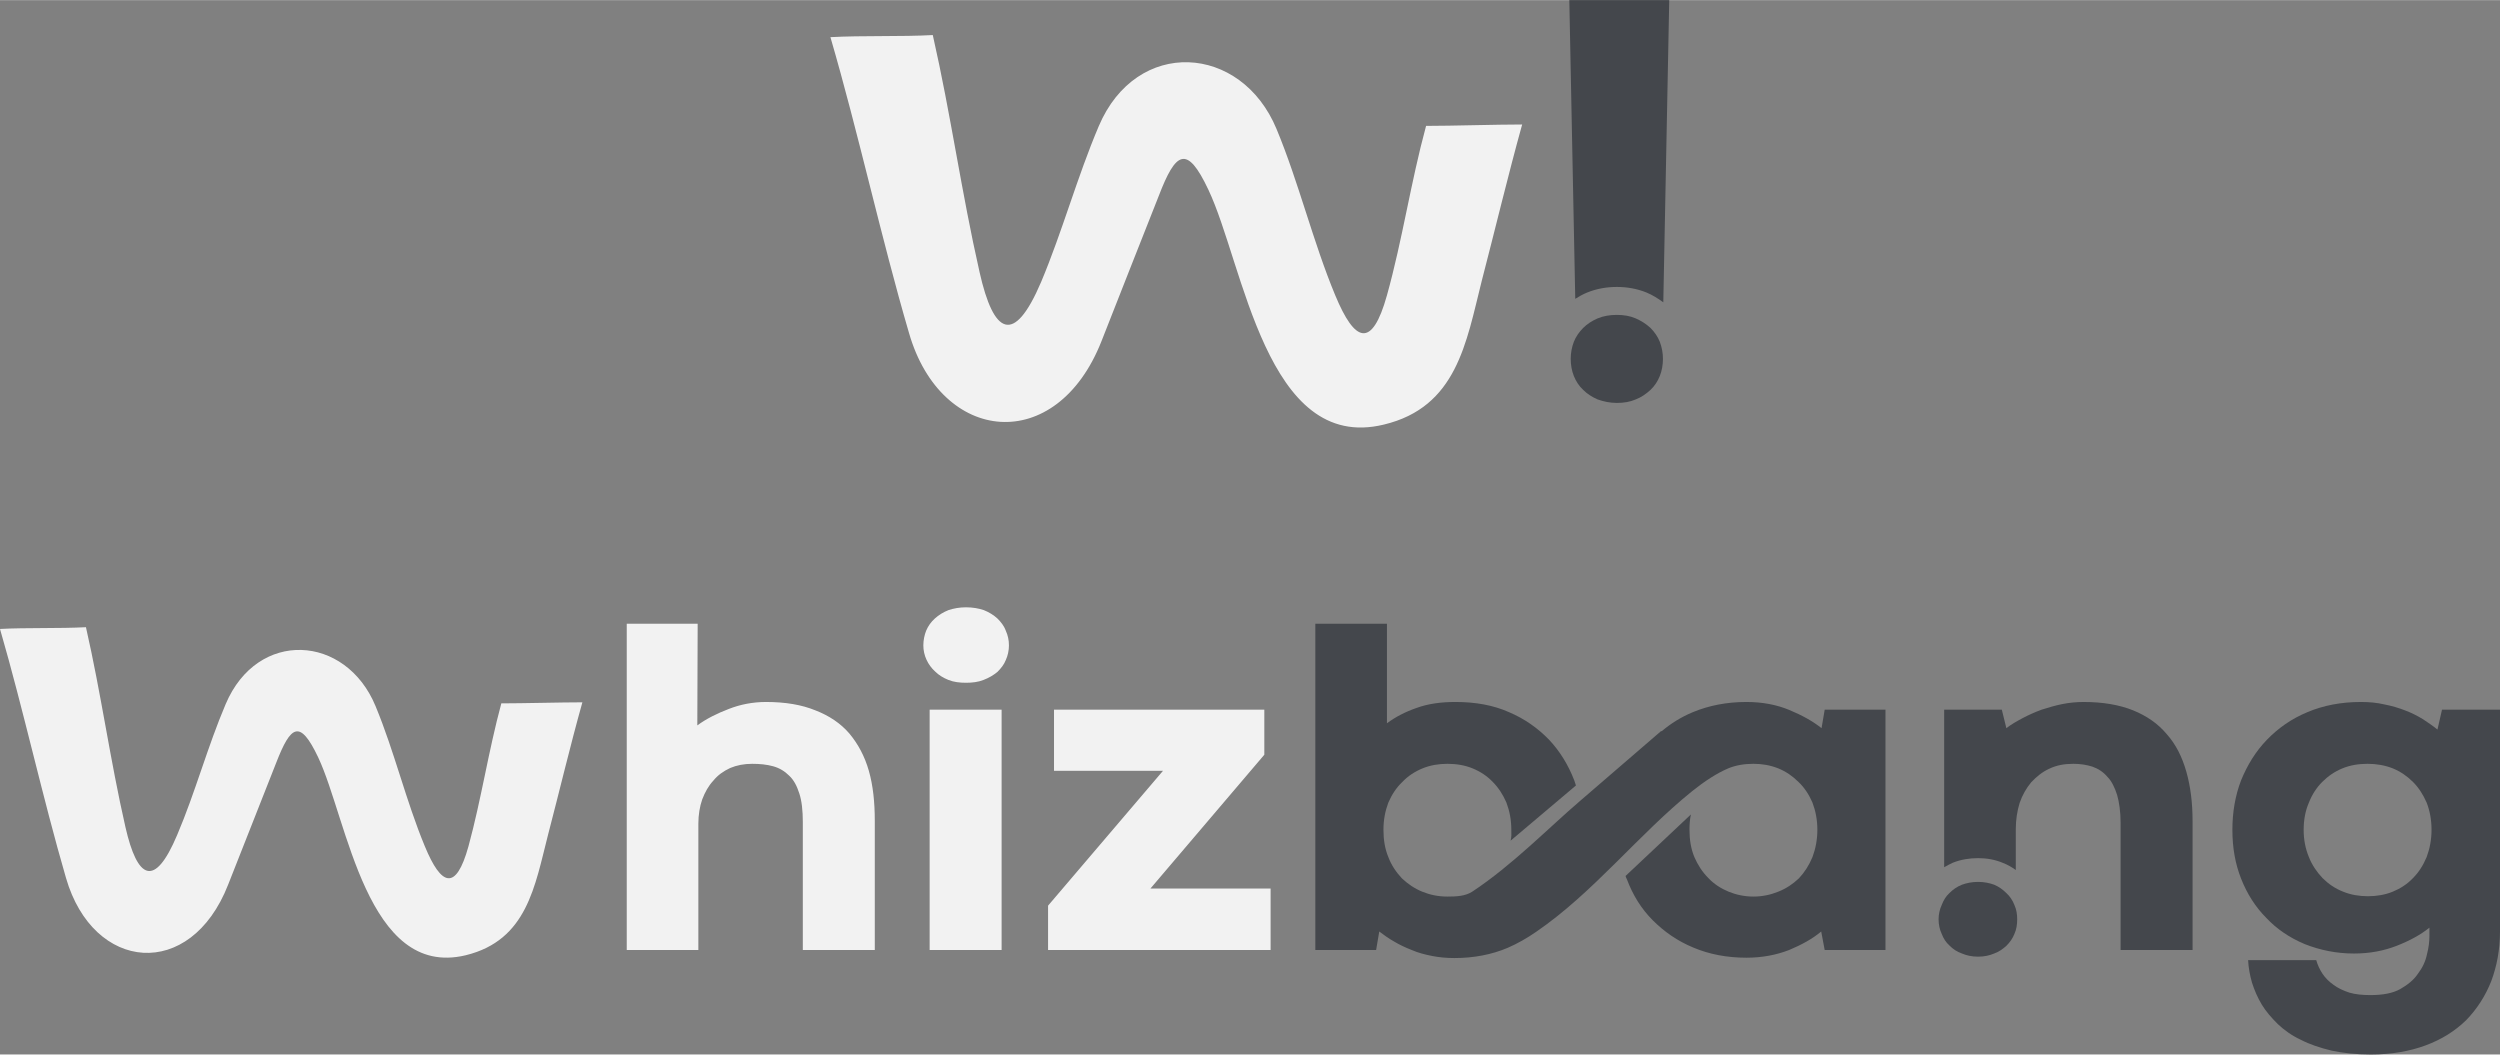 <?xml version="1.0" encoding="UTF-8" standalone="no"?>
<!-- Creator: CorelDRAW X8 -->

<svg
   xml:space="preserve"
   width="7.363in"
   height="3.106in"
   version="1.1"
   style="shape-rendering:geometricPrecision; text-rendering:geometricPrecision; image-rendering:optimizeQuality; fill-rule:evenodd; clip-rule:evenodd"
   viewBox="0 0 7156 3018"
   id="svg7"
   sodipodi:docname="Whizbang white black.svg"
   inkscape:version="1.4.2 (ebf0e940d0, 2025-05-08)"
   xmlns:inkscape="http://www.inkscape.org/namespaces/inkscape"
   xmlns:sodipodi="http://sodipodi.sourceforge.net/DTD/sodipodi-0.dtd"
   xmlns="http://www.w3.org/2000/svg"
   xmlns:svg="http://www.w3.org/2000/svg"><rect x="0" y="0" width="7156" height="3018" fill="#808080" stroke="none"/><sodipodi:namedview
   id="namedview7"
   pagecolor="#ffffff"
   bordercolor="#000000"
   borderopacity="0.25"
   inkscape:showpageshadow="2"
   inkscape:pageopacity="0.0"
   inkscape:pagecheckerboard="0"
   inkscape:deskcolor="#d1d1d1"
   inkscape:document-units="in"
   inkscape:zoom="1.5165652"
   inkscape:cx="353.43024"
   inkscape:cy="149.35065"
   inkscape:window-width="1536"
   inkscape:window-height="798"
   inkscape:window-x="0"
   inkscape:window-y="0"
   inkscape:window-maximized="1"
   inkscape:current-layer="Layer_x0020_1" />
 <defs
   id="defs1">
  <style
   type="text/css"
   id="style1">
   <![CDATA[
    .fil1 {fill:#28F89A}
    .fil2 {fill:#28F89A;fill-rule:nonzero}
    .fil0 {fill:#44474C;fill-rule:nonzero}
   ]]>
  </style>
 </defs>
 <g
   id="Layer_x0020_1"
   inkscape:label="Layer 1">
  <path
   class="fil0"
   d="M4756 2093c26,-22 56,-41 90,-55 46,-19 97,-29 153,-29 46,0 87,8 123,23 36,15 67,32 92,52l9 -53 174 0 0 688 -174 0 -10 -53c-25,21 -56,38 -92,53 -36,14 -77,22 -122,22 -56,0 -107,-10 -152,-29 -46,-19 -84,-46 -116,-78 -33,-33 -57,-72 -74,-117 -3,-7 -2,-3 -4,-10l187 -176c-3,14 -4,28 -4,44 0,28 4,54 14,78 10,23 23,43 40,60 16,17 36,30 58,39 22,9 46,14 71,14 25,0 49,-5 71,-14 23,-9 42,-22 59,-38 16,-17 29,-37 39,-61 9,-24 14,-50 14,-78 0,-29 -5,-54 -14,-78 -10,-23 -23,-43 -40,-59 -17,-17 -36,-30 -58,-39 -23,-9 -46,-13 -71,-13 -26,0 -50,4 -72,13 -33,14 -68,37 -103,65 -155,125 -282,290 -447,403 -26,18 -54,34 -82,46 -45,19 -96,29 -152,29 -22,0 -44,-2 -64,-6 -20,-4 -40,-9 -58,-17 -18,-7 -35,-15 -50,-24 -16,-9 -30,-19 -43,-29l-9 53 -174 0 0 -934 205 0 0 285c24,-18 53,-33 85,-44 33,-12 70,-17 111,-17 57,0 108,9 153,29 45,19 83,46 115,79 31,33 55,72 72,116 2,7 3,8 5,15l-187 158c3,-13 2,-17 2,-31 0,-29 -5,-54 -14,-78 -10,-23 -23,-43 -39,-59 -16,-17 -36,-30 -58,-39 -22,-9 -46,-13 -72,-13 -25,0 -49,4 -71,13 -22,9 -42,22 -58,39 -17,16 -30,36 -40,59 -9,24 -14,49 -14,78 0,28 4,54 14,78 9,24 23,44 39,61 17,16 36,29 58,38 22,9 46,14 72,14 25,0 51,-1 71,-14 114,-75 220,-184 309,-260l232 -200 1 1z"
   id="path1" />
  <path
   class="fil1"
   d="M0 1800c67,231 122,483 189,713 78,269 356,295 464,19 46,-117 92,-234 138,-350 41,-105 67,-126 120,-14 84,179 139,634 422,566 176,-43 198,-198 236,-346 33,-126 63,-253 98,-378 -63,0 -168,3 -232,3 -37,137 -57,273 -94,409 -36,130 -78,114 -125,0 -54,-130 -87,-271 -141,-401 -85,-206 -338,-221 -429,-6 -52,122 -87,253 -139,375 -65,154 -114,126 -148,-23 -44,-193 -69,-379 -113,-572 -76,4 -170,1 -246,5zm2504 919l-206 0 0 -366c0,-33 -3,-61 -10,-82 -7,-22 -16,-39 -29,-51 -13,-13 -28,-22 -46,-27 -18,-5 -38,-7 -60,-7 -23,0 -44,4 -63,12 -19,9 -35,20 -48,36 -14,15 -24,33 -32,54 -7,20 -11,44 -11,69l0 362 -205 0 0 -934 203 0 -1 291c26,-19 56,-34 90,-47 33,-13 69,-20 107,-20 55,0 102,8 141,24 39,15 72,37 97,66 25,30 44,65 56,107 12,42 17,90 17,143l0 370zm496 -127l329 -386 -312 0 0 -175 602 0 0 129 -326 383 344 0 0 176 -637 0 0 -127zm-339 -561l206 0 0 688 -206 0 0 -688zm-18 -184c0,-15 3,-29 8,-42 6,-14 14,-25 25,-35 11,-10 24,-18 39,-24 15,-5 32,-8 50,-8 19,0 36,3 51,8 15,6 28,14 39,24 10,10 19,21 24,35 6,13 9,27 9,42 0,14 -3,29 -9,42 -5,13 -14,24 -24,34 -11,9 -24,17 -40,23 -15,6 -32,8 -50,8 -18,0 -35,-2 -50,-8 -15,-6 -28,-14 -38,-24 -11,-10 -19,-21 -25,-34 -6,-13 -9,-27 -9,-41z"
   id="path2"
   style="fill:#f2f2f2" />
  <path
   class="fil0"
   d="M6276 2719l-206 0 0 -364c0,-32 -4,-59 -10,-80 -7,-22 -16,-40 -28,-52 -12,-14 -26,-23 -43,-29 -16,-5 -34,-8 -54,-8 -26,0 -48,4 -69,14 -20,9 -37,23 -52,39 -14,17 -25,36 -33,59 -7,23 -11,48 -11,75l0 117c-11,-8 -23,-15 -36,-20 -23,-10 -48,-14 -72,-14 -25,0 -49,4 -72,13 -8,4 -17,8 -25,13l0 -451 165 0 13 53c14,-11 30,-20 47,-29 17,-9 35,-17 54,-24 19,-6 39,-12 59,-16 20,-4 41,-6 61,-6 55,0 102,8 142,24 39,16 71,38 96,68 26,29 44,65 56,107 12,42 18,89 18,142l0 369z"
   id="path3" />
  <path
   class="fil0"
   d="M6390 2375c0,-50 8,-98 25,-142 18,-44 42,-83 74,-116 32,-33 70,-60 116,-79 45,-19 96,-29 153,-29 23,0 46,2 67,7 21,4 41,10 59,17 19,7 36,16 51,25 15,10 30,20 42,30l13 -57 166 0 0 635c0,52 -9,99 -25,142 -17,43 -41,80 -72,112 -32,31 -70,55 -116,72 -46,17 -98,26 -157,26 -42,0 -79,-4 -112,-11 -33,-8 -63,-18 -88,-31 -26,-12 -48,-28 -66,-45 -18,-18 -34,-36 -46,-56 -12,-20 -21,-41 -28,-63 -6,-21 -10,-43 -11,-64l195 0c4,14 10,27 18,39 8,12 19,23 32,32 12,9 27,16 45,22 17,5 37,7 60,7 35,0 63,-5 85,-17 21,-12 39,-26 51,-44 13,-17 22,-36 26,-56 5,-19 7,-37 7,-53l0 -23c-26,21 -58,38 -94,52 -36,14 -76,22 -122,22 -51,0 -98,-10 -141,-27 -43,-18 -80,-43 -110,-75 -31,-31 -55,-69 -72,-112 -17,-43 -25,-89 -25,-140zm204 0c0,28 5,54 15,78 9,23 23,43 39,60 17,17 36,30 59,39 22,9 46,13 71,13 25,0 49,-4 71,-13 22,-9 42,-22 58,-39 16,-16 29,-36 39,-60 9,-24 14,-50 14,-78 0,-29 -5,-55 -14,-78 -10,-23 -23,-43 -39,-59 -17,-17 -36,-30 -58,-39 -23,-9 -47,-13 -72,-13 -26,0 -50,4 -72,13 -22,9 -41,22 -58,39 -16,16 -29,36 -38,59 -10,23 -15,49 -15,78z"
   id="path4" />
  <path
   class="fil0"
   d="M5549 2631c0,-14 3,-28 9,-41 5,-13 12,-25 22,-34 10,-10 21,-18 36,-24 14,-5 29,-8 46,-8 17,0 32,3 46,8 14,6 25,14 35,24 10,9 18,21 23,34 6,13 8,27 8,41 0,15 -2,29 -8,42 -5,13 -13,24 -23,34 -10,9 -21,17 -35,22 -14,6 -29,9 -46,9 -17,0 -32,-3 -46,-9 -15,-5 -26,-13 -36,-23 -10,-9 -17,-20 -22,-33 -6,-13 -9,-27 -9,-42z"
   id="path5" />
  <path
   class="fil0"
   d="M4496 1027c0,-17 3,-33 9,-49 6,-15 15,-28 27,-40 11,-11 25,-20 41,-27 17,-7 35,-10 55,-10 20,0 38,3 54,10 16,7 30,16 42,27 12,12 21,25 27,40 6,16 9,32 9,49 0,17 -3,34 -9,49 -6,15 -15,29 -27,40 -12,11 -26,21 -42,27 -16,7 -34,10 -54,10 -20,0 -38,-4 -55,-10 -16,-7 -30,-16 -41,-27 -12,-11 -21,-25 -27,-40 -6,-15 -9,-32 -9,-49zm13 -172l-17 -855 286 0 -17 865c-15,-11 -31,-21 -48,-28 -27,-11 -56,-16 -85,-16 -29,0 -58,5 -85,16 -12,5 -23,11 -34,18z"
   id="path6" />
  <path
   class="fil2"
   d="M2377 106c80,274 145,574 225,847 92,319 422,351 551,23 55,-139 109,-278 164,-416 48,-125 80,-149 142,-17 101,213 165,754 502,672 209,-50 236,-235 280,-410 39,-150 75,-301 116,-449 -75,0 -200,4 -275,4 -44,162 -67,323 -112,485 -43,154 -92,135 -148,0 -64,-154 -104,-322 -168,-476 -101,-244 -401,-263 -509,-8 -62,146 -104,301 -165,446 -78,183 -136,150 -176,-28 -52,-229 -82,-450 -134,-679 -90,5 -202,1 -293,6z"
   id="path7"
   style="fill:#f2f2f2" />
 </g>
</svg>

